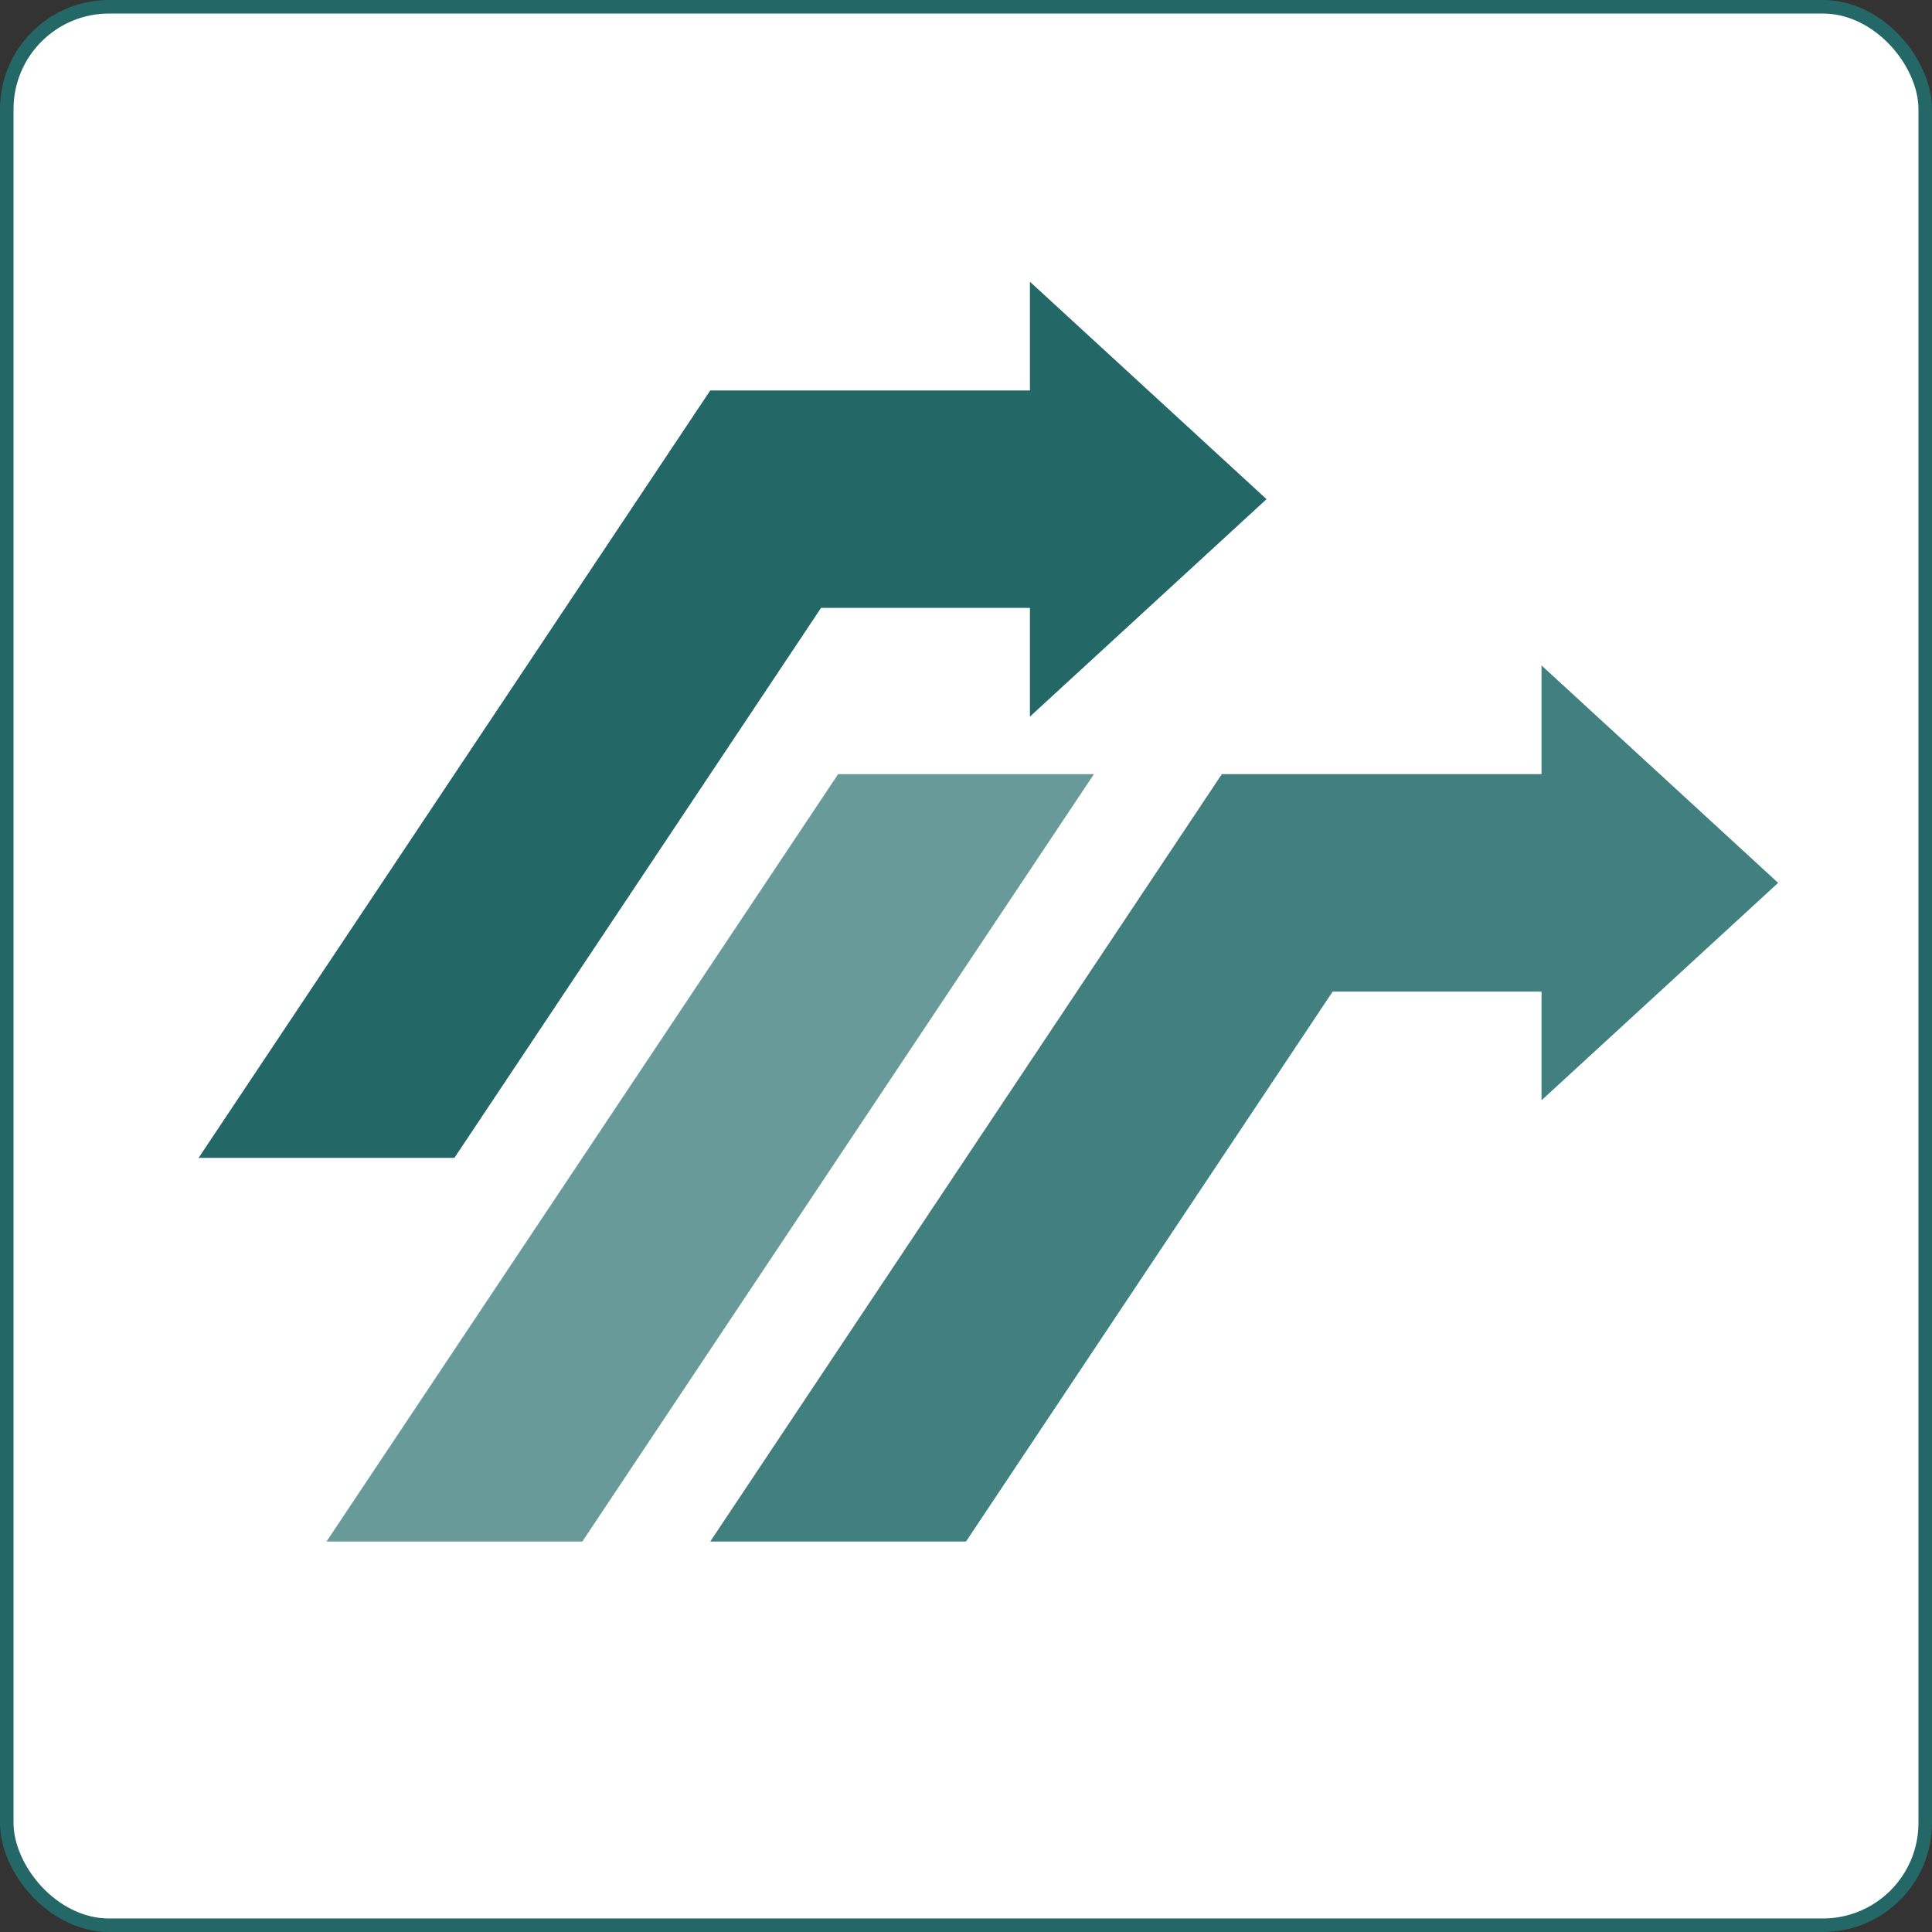 <?xml version="1.0" encoding="UTF-8" standalone="no"?>
<!DOCTYPE svg PUBLIC "-//W3C//DTD SVG 1.1//EN" "http://www.w3.org/Graphics/SVG/1.1/DTD/svg11.dtd">
<!-- Generated by Microsoft Visio, SVG Export switch.svg Page-1 -->
<svg xmlns="http://www.w3.org/2000/svg" xmlns:xlink="http://www.w3.org/1999/xlink" xmlns:ev="http://www.w3.org/2001/xml-events"
		width="5.947in" height="5.947in" viewBox="0 0 428.197 428.197" xml:space="preserve" color-interpolation-filters="sRGB"
		class="st5">
	<rect x="0" y="0" width="428.197" height="428.197" fill="#333333" stroke="none"/>
	<style type="text/css">
	<![CDATA[
		.st1 {fill:#ffffff;stroke:#246767;stroke-linecap:round;stroke-linejoin:round;stroke-width:3}
		.st2 {fill:#699a9a;stroke:none;stroke-linecap:round;stroke-linejoin:round;stroke-width:0.75}
		.st3 {fill:#428080;stroke:none;stroke-linecap:round;stroke-linejoin:round;stroke-width:0.24}
		.st4 {fill:#246767;stroke:none;stroke-linecap:round;stroke-linejoin:round;stroke-width:0.24}
		.st5 {fill:none;fill-rule:evenodd;font-size:12px;overflow:visible;stroke-linecap:square;stroke-miterlimit:3}
	]]>
	</style>

	<g>
		<title>Page-1</title>
		<g id="shape14-1" transform="translate(1.5,-1.5)">
			<title>Sheet.14</title>
			<rect x="0" y="3" width="425.197" height="425.197" rx="22.677" ry="22.677" class="st1"/>
		</g>
		<g id="shape2-3" transform="translate(72.366,-86.539)">
			<title>Sheet.2</title>
			<path d="M0 428.2 L56.69 428.2 L170.08 258.12 L113.39 258.12 L0 428.2 Z" class="st2"/>
		</g>
		<g id="shape11-5" transform="translate(157.406,-86.539)">
			<title>Sheet.11</title>
			<path d="M0 428.2 L56.69 428.2 L137.95 306.31 L184.25 306.31 L184.25 330.4 L236.69 282.21 L184.25 234.02 L184.25 258.12
						 L170.08 258.12 L120.47 258.12 L113.39 258.12 L0 428.2 Z" class="st3"/>
		</g>
		<g id="shape12-7" transform="translate(44.02,-171.579)">
			<title>Sheet.12</title>
			<path d="M0 428.2 L56.69 428.2 L137.95 306.31 L184.25 306.31 L184.25 330.4 L236.69 282.21 L184.25 234.02 L184.25 258.12
						 L170.08 258.12 L120.47 258.12 L113.39 258.12 L0 428.2 Z" class="st4"/>
		</g>
	</g>
</svg>

